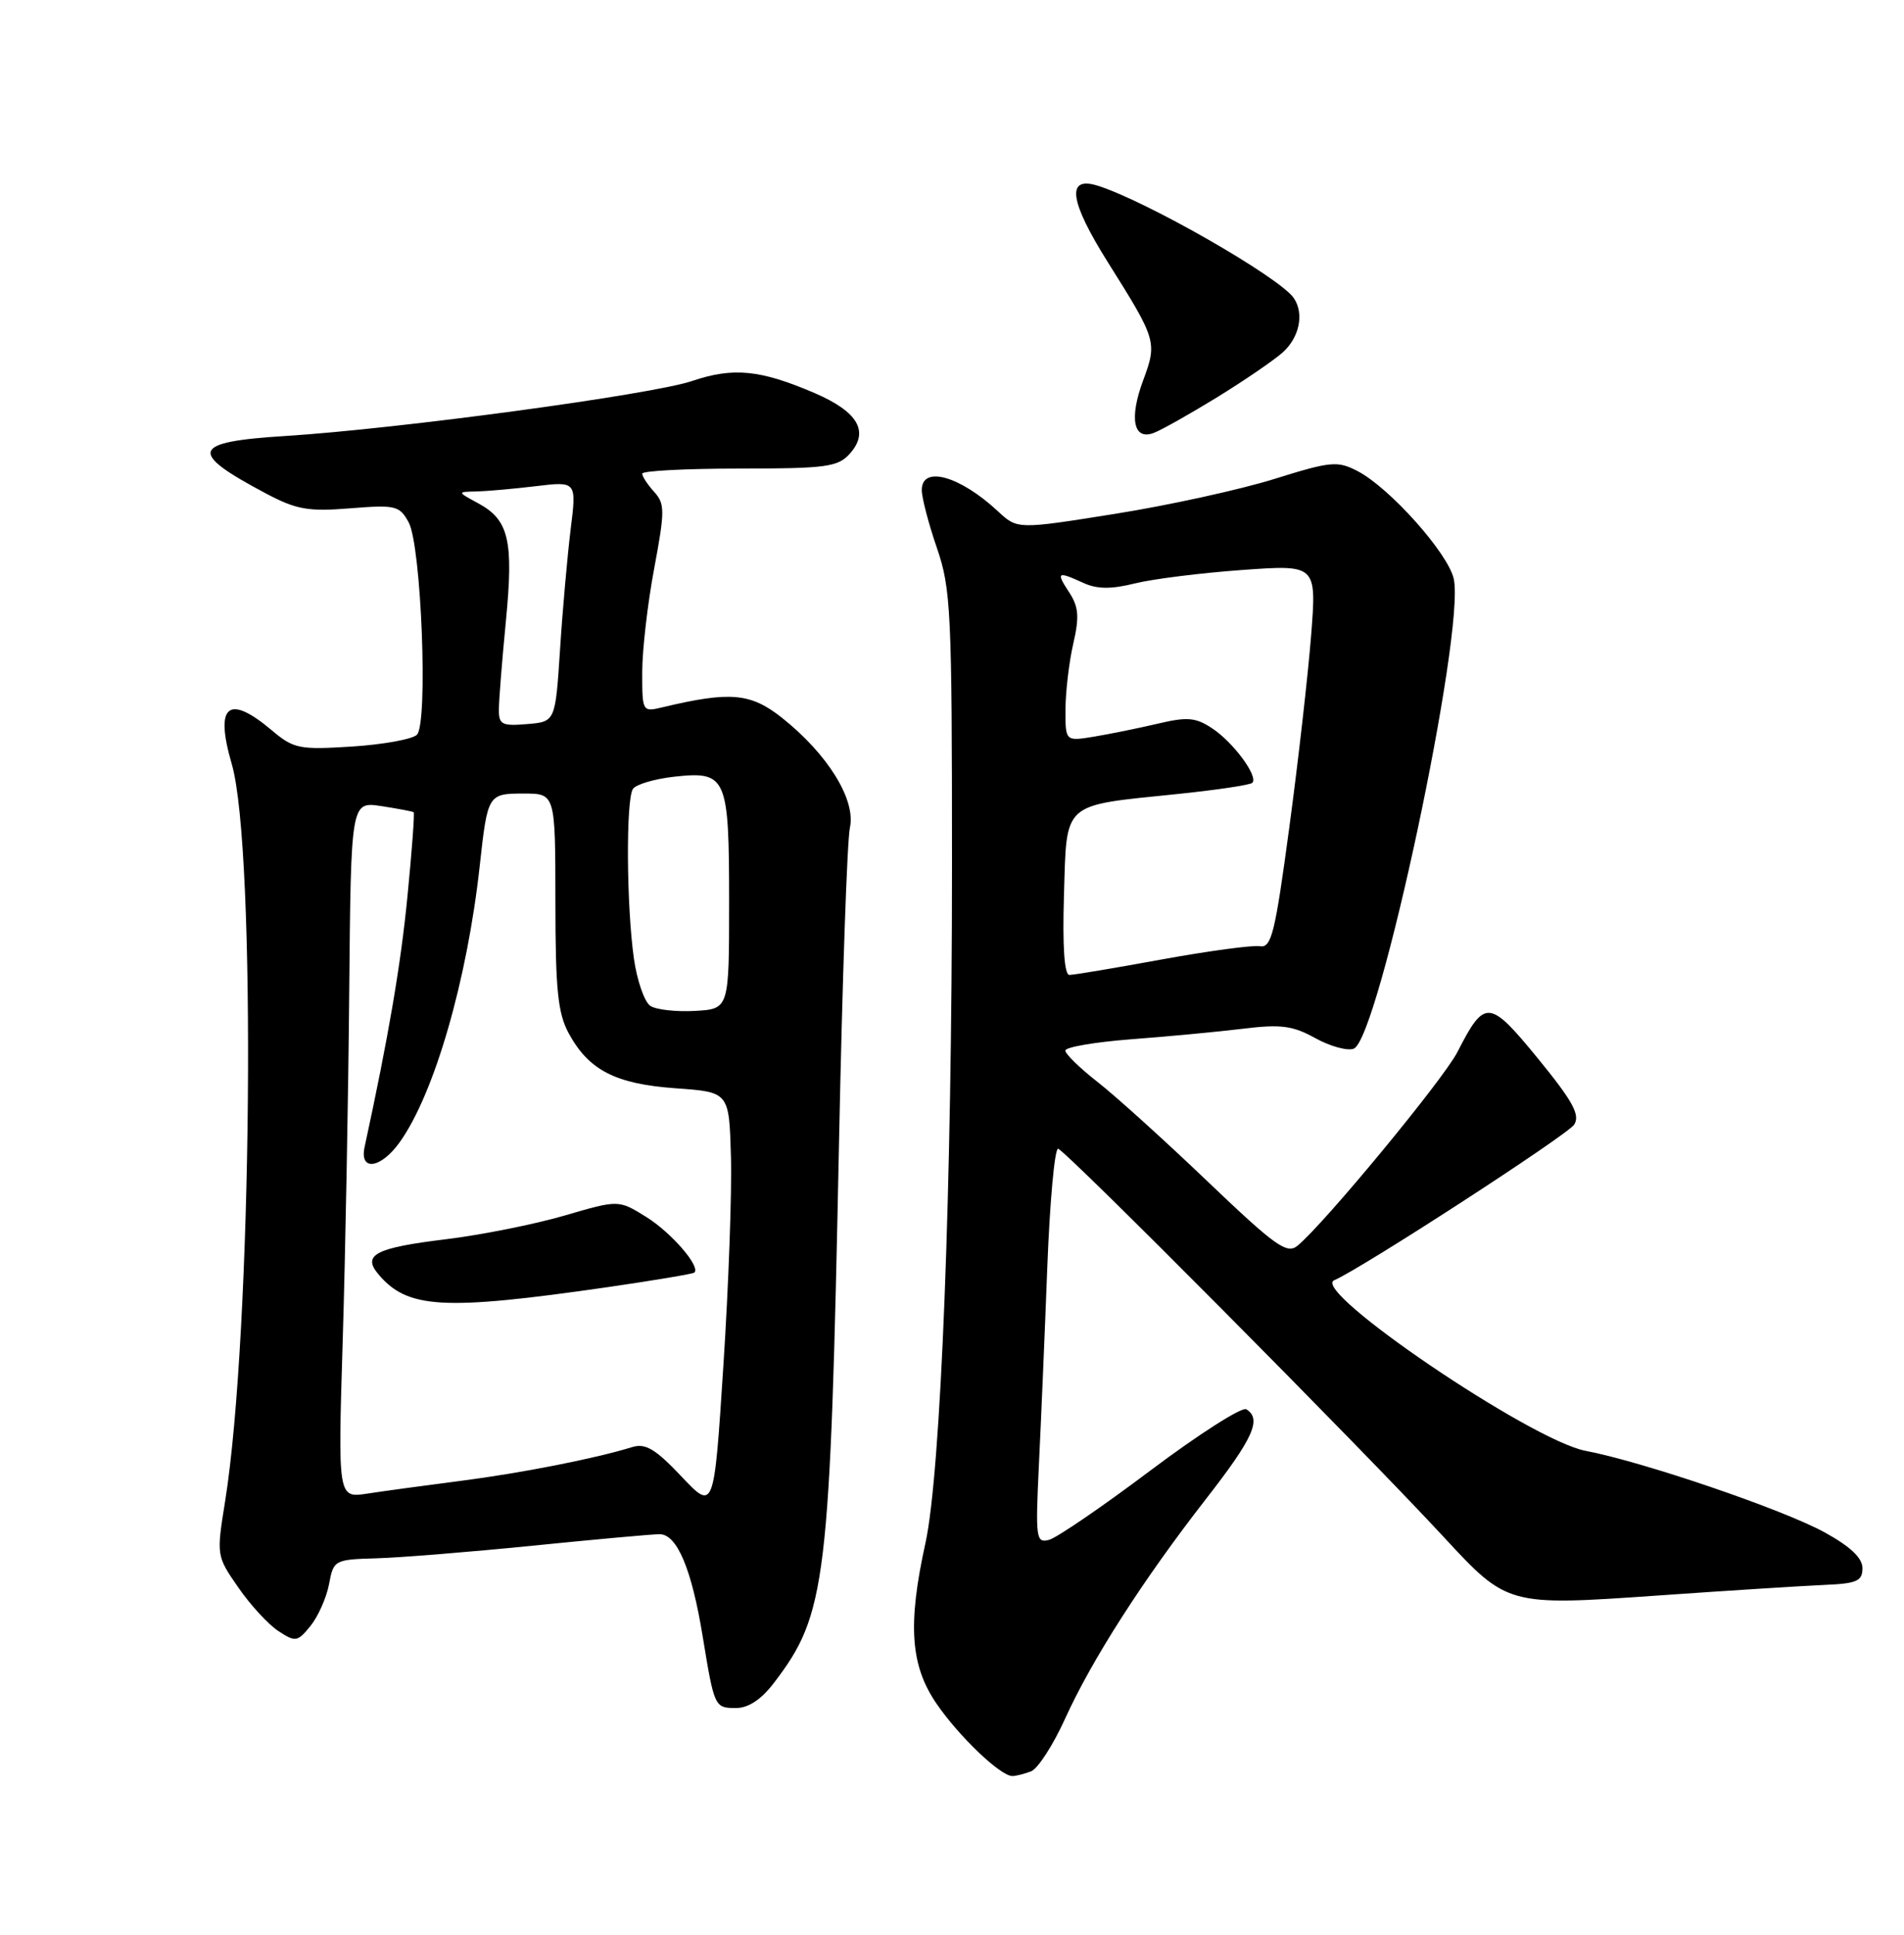 <?xml version="1.0" encoding="UTF-8" standalone="no"?>
<!DOCTYPE svg PUBLIC "-//W3C//DTD SVG 1.1//EN" "http://www.w3.org/Graphics/SVG/1.1/DTD/svg11.dtd" >
<svg xmlns="http://www.w3.org/2000/svg" xmlns:xlink="http://www.w3.org/1999/xlink" version="1.1" viewBox="0 0 252 256">
 <g >
 <path fill="currentColor"
d=" M 136.46 234.38 C 137.36 234.03 139.38 230.91 140.95 227.45 C 144.50 219.61 151.31 209.00 159.63 198.32 C 165.89 190.28 167.03 187.75 164.95 186.47 C 164.38 186.12 158.68 189.75 152.29 194.55 C 145.91 199.35 139.85 203.49 138.84 203.75 C 137.12 204.20 137.04 203.56 137.50 193.87 C 137.78 188.16 138.28 176.41 138.61 167.75 C 138.94 159.09 139.58 152.00 140.04 152.00 C 140.84 152.00 180.21 191.62 191.06 203.35 C 199.52 212.49 199.55 212.50 219.48 211.11 C 228.84 210.45 238.75 209.83 241.50 209.71 C 245.76 209.53 246.50 209.20 246.50 207.50 C 246.50 206.14 244.91 204.64 241.50 202.76 C 235.99 199.73 217.45 193.41 209.86 191.97 C 202.66 190.61 173.38 170.75 176.58 169.40 C 180.08 167.93 207.51 150.15 208.35 148.80 C 209.16 147.52 208.17 145.71 203.56 140.07 C 197.10 132.18 196.51 132.13 192.90 139.19 C 191.07 142.79 175.26 161.93 171.73 164.83 C 170.32 165.98 168.80 164.89 159.81 156.31 C 154.14 150.89 147.59 144.97 145.25 143.15 C 142.91 141.32 141.00 139.46 141.00 139.01 C 141.00 138.55 144.94 137.88 149.75 137.51 C 154.56 137.15 161.20 136.52 164.50 136.12 C 169.52 135.50 171.09 135.71 174.08 137.36 C 176.05 138.45 178.34 139.08 179.17 138.76 C 182.48 137.49 193.95 83.62 192.41 76.60 C 191.67 73.21 183.91 64.52 179.67 62.33 C 177.01 60.95 176.14 61.04 168.64 63.38 C 164.16 64.78 154.69 66.86 147.58 67.99 C 134.66 70.05 134.66 70.05 132.08 67.65 C 127.04 62.96 122.00 61.55 122.00 64.84 C 122.00 65.86 122.90 69.30 124.00 72.50 C 125.86 77.89 126.00 80.92 126.00 114.42 C 126.00 157.35 124.53 194.92 122.48 204.20 C 120.11 214.95 120.49 220.40 123.97 225.45 C 126.95 229.79 132.42 235.00 133.99 235.00 C 134.46 235.00 135.57 234.72 136.46 234.38 Z  M 102.42 222.69 C 109.39 213.56 109.86 209.63 111.05 151.00 C 111.48 129.82 112.12 111.15 112.49 109.50 C 113.29 105.82 109.56 99.79 103.50 94.98 C 99.36 91.69 96.64 91.45 87.75 93.57 C 85.01 94.23 85.00 94.21 85.00 88.94 C 85.00 86.04 85.71 79.87 86.58 75.24 C 88.01 67.58 88.01 66.67 86.58 65.08 C 85.71 64.13 85.00 63.04 85.00 62.67 C 85.00 62.30 90.78 62.00 97.85 62.00 C 109.26 62.00 110.88 61.79 112.44 60.07 C 115.10 57.13 113.59 54.50 107.84 52.02 C 100.62 48.92 97.05 48.57 91.61 50.41 C 86.30 52.21 52.80 56.74 37.75 57.69 C 25.27 58.47 24.83 59.80 35.19 65.29 C 39.23 67.43 40.79 67.71 46.34 67.26 C 52.36 66.78 52.88 66.90 54.09 69.12 C 55.77 72.21 56.68 95.72 55.18 97.22 C 54.59 97.81 50.73 98.51 46.60 98.78 C 39.60 99.22 38.88 99.08 35.97 96.63 C 30.20 91.77 28.40 93.28 30.67 101.08 C 33.95 112.33 33.37 176.38 29.79 198.68 C 28.64 205.81 28.65 205.89 31.54 210.05 C 33.13 212.36 35.52 214.95 36.85 215.82 C 39.11 217.30 39.37 217.26 41.10 215.13 C 42.11 213.88 43.21 211.39 43.55 209.61 C 44.14 206.42 44.26 206.35 49.83 206.19 C 52.95 206.10 62.25 205.35 70.50 204.52 C 78.75 203.69 86.31 203.00 87.30 203.00 C 89.61 203.00 91.55 207.61 93.01 216.57 C 94.54 225.90 94.58 226.00 97.42 226.00 C 99.05 226.00 100.76 224.87 102.42 222.69 Z  M 161.00 52.62 C 164.57 50.43 168.51 47.74 169.75 46.65 C 171.99 44.66 172.64 41.48 171.23 39.43 C 169.34 36.68 151.62 26.54 145.25 24.56 C 141.08 23.27 141.54 26.60 146.64 34.72 C 153.08 44.96 153.18 45.27 151.30 50.33 C 149.42 55.39 150.02 58.31 152.71 57.28 C 153.70 56.91 157.43 54.81 161.00 52.62 Z  M 140.82 118.45 C 141.19 106.00 140.48 106.64 155.57 105.09 C 160.88 104.55 165.46 103.87 165.75 103.58 C 166.58 102.75 163.21 98.18 160.40 96.35 C 158.23 94.92 157.12 94.83 153.17 95.77 C 150.60 96.37 146.81 97.14 144.75 97.48 C 141.00 98.09 141.00 98.09 141.02 93.80 C 141.04 91.43 141.50 87.53 142.06 85.13 C 142.87 81.60 142.76 80.29 141.51 78.38 C 139.74 75.68 139.93 75.55 143.39 77.13 C 145.20 77.96 147.06 77.98 150.19 77.20 C 152.56 76.61 158.95 75.81 164.38 75.42 C 174.26 74.71 174.26 74.71 173.53 84.10 C 173.12 89.27 171.83 100.70 170.64 109.50 C 168.75 123.56 168.28 125.46 166.74 125.20 C 165.77 125.04 159.94 125.83 153.77 126.95 C 147.61 128.08 142.10 129.00 141.54 129.00 C 140.87 129.00 140.61 125.27 140.82 118.45 Z  M 90.19 195.36 C 86.76 191.73 85.44 190.94 83.69 191.47 C 78.77 192.99 69.01 194.91 61.00 195.94 C 56.33 196.54 50.75 197.30 48.61 197.63 C 44.72 198.22 44.72 198.22 45.36 177.36 C 45.71 165.89 46.10 145.15 46.22 131.27 C 46.45 106.05 46.45 106.05 50.47 106.66 C 52.69 107.00 54.61 107.37 54.75 107.47 C 54.89 107.58 54.52 112.58 53.93 118.58 C 53.04 127.70 51.43 137.11 48.26 151.75 C 47.54 155.04 50.40 154.65 52.92 151.11 C 57.50 144.68 61.84 129.68 63.50 114.50 C 64.54 105.09 64.59 105.00 69.32 105.00 C 73.50 105.00 73.50 105.00 73.51 119.25 C 73.51 130.96 73.83 134.08 75.28 136.74 C 77.94 141.62 81.47 143.43 89.45 144.00 C 96.50 144.50 96.50 144.50 96.74 153.00 C 96.88 157.68 96.43 170.15 95.74 180.71 C 94.50 199.92 94.50 199.92 90.19 195.36 Z  M 80.50 170.30 C 86.55 169.42 91.67 168.56 91.89 168.39 C 92.79 167.63 88.82 163.05 85.48 160.99 C 81.86 158.75 81.86 158.75 74.68 160.85 C 70.73 162.00 63.70 163.40 59.05 163.97 C 49.79 165.09 47.94 166.02 50.02 168.53 C 53.89 173.19 58.57 173.46 80.50 170.30 Z  M 86.08 133.10 C 85.30 132.59 84.32 129.77 83.90 126.84 C 82.91 119.87 82.83 105.81 83.77 104.39 C 84.17 103.79 86.63 103.06 89.23 102.77 C 96.18 102.01 96.50 102.74 96.50 119.40 C 96.50 133.50 96.50 133.50 92.00 133.76 C 89.53 133.90 86.86 133.61 86.08 133.10 Z  M 66.03 93.81 C 66.04 92.54 66.46 87.29 66.96 82.14 C 67.99 71.51 67.35 68.79 63.30 66.60 C 60.50 65.08 60.50 65.08 63.00 65.03 C 64.38 65.00 67.93 64.69 70.91 64.33 C 76.32 63.68 76.32 63.68 75.52 70.09 C 75.09 73.62 74.45 80.78 74.12 86.00 C 73.50 95.50 73.50 95.50 69.75 95.81 C 66.40 96.09 66.00 95.87 66.03 93.81 Z "/>
</g>
</svg>